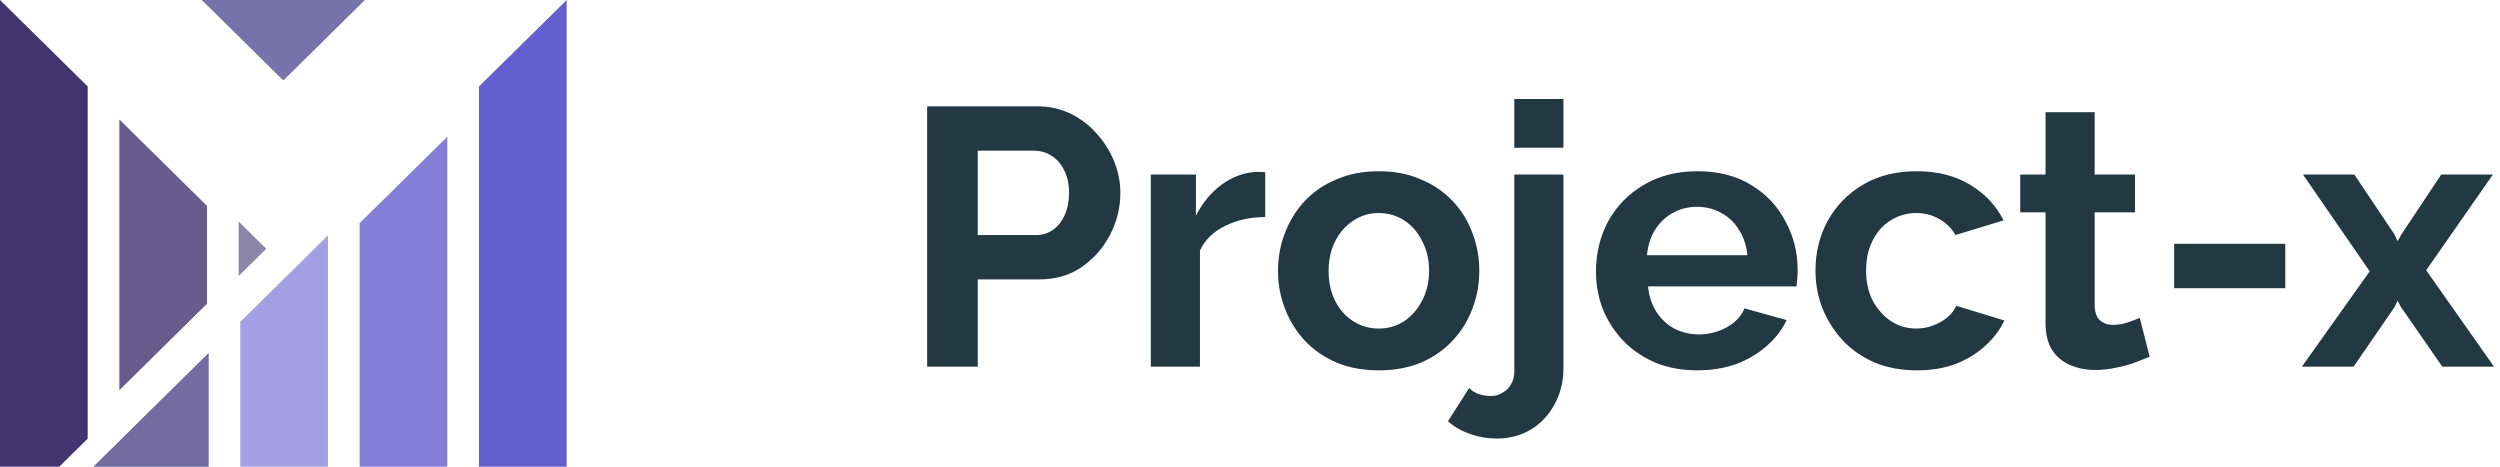 <svg width="150" height="28" viewBox="0 0 150 28" fill="none" xmlns="http://www.w3.org/2000/svg">
<path d="M55.628 22V6.38H62.25C62.969 6.38 63.629 6.527 64.23 6.82C64.831 7.113 65.352 7.509 65.792 8.008C66.247 8.507 66.599 9.064 66.848 9.68C67.097 10.296 67.222 10.927 67.222 11.572C67.222 12.452 67.017 13.288 66.606 14.08C66.195 14.872 65.631 15.517 64.912 16.016C64.193 16.515 63.343 16.764 62.36 16.764H58.664V22H55.628ZM58.664 14.102H62.184C62.551 14.102 62.881 13.999 63.174 13.794C63.467 13.589 63.702 13.295 63.878 12.914C64.054 12.518 64.142 12.071 64.142 11.572C64.142 11.029 64.039 10.567 63.834 10.186C63.643 9.805 63.387 9.519 63.064 9.328C62.756 9.137 62.419 9.042 62.052 9.042H58.664V14.102ZM75.913 13.024C75.018 13.024 74.219 13.2 73.515 13.552C72.811 13.889 72.305 14.381 71.997 15.026V22H69.049V10.472H71.755V12.936C72.166 12.144 72.686 11.521 73.317 11.066C73.948 10.611 74.615 10.362 75.319 10.318C75.48 10.318 75.605 10.318 75.693 10.318C75.781 10.318 75.854 10.325 75.913 10.34V13.024ZM82.731 22.22C81.792 22.22 80.948 22.066 80.201 21.758C79.453 21.435 78.814 20.995 78.287 20.438C77.773 19.881 77.377 19.243 77.099 18.524C76.82 17.805 76.68 17.05 76.68 16.258C76.68 15.451 76.82 14.689 77.099 13.97C77.377 13.251 77.773 12.613 78.287 12.056C78.814 11.499 79.453 11.066 80.201 10.758C80.948 10.435 81.792 10.274 82.731 10.274C83.669 10.274 84.505 10.435 85.239 10.758C85.987 11.066 86.624 11.499 87.153 12.056C87.68 12.613 88.076 13.251 88.341 13.97C88.619 14.689 88.758 15.451 88.758 16.258C88.758 17.05 88.619 17.805 88.341 18.524C88.076 19.243 87.68 19.881 87.153 20.438C86.639 20.995 86.008 21.435 85.26 21.758C84.513 22.066 83.669 22.22 82.731 22.22ZM79.716 16.258C79.716 16.933 79.849 17.534 80.112 18.062C80.376 18.575 80.736 18.979 81.191 19.272C81.645 19.565 82.159 19.712 82.731 19.712C83.288 19.712 83.794 19.565 84.249 19.272C84.703 18.964 85.062 18.553 85.326 18.04C85.605 17.512 85.745 16.911 85.745 16.236C85.745 15.576 85.605 14.982 85.326 14.454C85.062 13.926 84.703 13.515 84.249 13.222C83.794 12.929 83.288 12.782 82.731 12.782C82.159 12.782 81.645 12.936 81.191 13.244C80.736 13.537 80.376 13.948 80.112 14.476C79.849 14.989 79.716 15.583 79.716 16.258ZM89.802 26.312C89.26 26.312 88.739 26.224 88.24 26.048C87.742 25.887 87.287 25.63 86.876 25.278L88.152 23.276C88.314 23.452 88.512 23.577 88.746 23.65C88.981 23.723 89.216 23.76 89.45 23.76C89.714 23.76 89.949 23.694 90.154 23.562C90.374 23.445 90.543 23.276 90.66 23.056C90.792 22.836 90.858 22.587 90.858 22.308V10.472H93.806V22.088C93.806 22.909 93.623 23.643 93.256 24.288C92.904 24.933 92.428 25.432 91.826 25.784C91.24 26.136 90.565 26.312 89.802 26.312ZM90.858 8.866V5.94H93.806V8.866H90.858ZM101.831 22.22C100.907 22.22 100.071 22.066 99.323 21.758C98.575 21.435 97.937 21.003 97.409 20.46C96.881 19.903 96.47 19.272 96.177 18.568C95.898 17.849 95.759 17.094 95.759 16.302C95.759 15.202 96.001 14.197 96.485 13.288C96.983 12.379 97.687 11.653 98.597 11.11C99.521 10.553 100.606 10.274 101.853 10.274C103.114 10.274 104.192 10.553 105.087 11.11C105.981 11.653 106.663 12.379 107.133 13.288C107.617 14.183 107.859 15.151 107.859 16.192C107.859 16.368 107.851 16.551 107.837 16.742C107.822 16.918 107.807 17.065 107.793 17.182H98.883C98.941 17.769 99.11 18.282 99.389 18.722C99.682 19.162 100.049 19.499 100.489 19.734C100.943 19.954 101.427 20.064 101.941 20.064C102.527 20.064 103.077 19.925 103.591 19.646C104.119 19.353 104.478 18.971 104.669 18.502L107.199 19.206C106.92 19.793 106.517 20.313 105.989 20.768C105.475 21.223 104.867 21.582 104.163 21.846C103.459 22.095 102.681 22.22 101.831 22.22ZM98.817 15.312H104.845C104.786 14.725 104.617 14.219 104.339 13.794C104.075 13.354 103.723 13.017 103.283 12.782C102.843 12.533 102.351 12.408 101.809 12.408C101.281 12.408 100.797 12.533 100.357 12.782C99.931 13.017 99.579 13.354 99.301 13.794C99.037 14.219 98.875 14.725 98.817 15.312ZM115.023 22.22C114.084 22.22 113.241 22.066 112.493 21.758C111.745 21.435 111.107 20.995 110.579 20.438C110.051 19.866 109.64 19.221 109.347 18.502C109.068 17.783 108.929 17.028 108.929 16.236C108.929 15.151 109.171 14.161 109.655 13.266C110.153 12.357 110.857 11.631 111.767 11.088C112.676 10.545 113.754 10.274 115.001 10.274C116.247 10.274 117.318 10.545 118.213 11.088C119.107 11.631 119.775 12.342 120.215 13.222L117.333 14.102C117.083 13.677 116.753 13.354 116.343 13.134C115.932 12.899 115.477 12.782 114.979 12.782C114.421 12.782 113.908 12.929 113.439 13.222C112.984 13.501 112.625 13.904 112.361 14.432C112.097 14.945 111.965 15.547 111.965 16.236C111.965 16.911 112.097 17.512 112.361 18.04C112.639 18.553 113.006 18.964 113.461 19.272C113.915 19.565 114.421 19.712 114.979 19.712C115.331 19.712 115.661 19.653 115.969 19.536C116.291 19.419 116.577 19.257 116.827 19.052C117.076 18.847 117.259 18.612 117.377 18.348L120.259 19.228C119.995 19.8 119.606 20.313 119.093 20.768C118.594 21.223 118 21.582 117.311 21.846C116.636 22.095 115.873 22.22 115.023 22.22ZM128.98 21.406C128.731 21.509 128.43 21.626 128.078 21.758C127.726 21.89 127.345 21.993 126.934 22.066C126.538 22.154 126.135 22.198 125.724 22.198C125.182 22.198 124.683 22.103 124.228 21.912C123.774 21.721 123.407 21.421 123.128 21.01C122.864 20.585 122.732 20.035 122.732 19.36V12.738H121.214V10.472H122.732V6.732H125.68V10.472H128.1V12.738H125.68V18.37C125.695 18.766 125.805 19.052 126.01 19.228C126.216 19.404 126.472 19.492 126.78 19.492C127.088 19.492 127.389 19.441 127.682 19.338C127.976 19.235 128.21 19.147 128.386 19.074L128.98 21.406ZM130.45 17.292V14.63H137.116V17.292H130.45ZM141.259 10.472L143.679 14.08L143.855 14.476L144.075 14.08L146.473 10.472H149.575L145.571 16.214L149.641 22H146.539L144.053 18.414L143.855 18.04L143.679 18.414L141.215 22H138.113L142.183 16.28L138.179 10.472H141.259Z" fill="#223843"/>
<path fill-rule="evenodd" clip-rule="evenodd" d="M14.322 16.557V13.295L15.976 14.926L14.322 16.557Z" fill="#645FCE" fill-opacity="0.02"/>
<path fill-rule="evenodd" clip-rule="evenodd" d="M19.678 28H14.418V19.31L19.678 14.123V28Z" fill="#A29FE2"/>
<path fill-rule="evenodd" clip-rule="evenodd" d="M26.839 28H21.578V13.39L26.839 8.203V28Z" fill="#837FD8"/>
<path fill-rule="evenodd" clip-rule="evenodd" d="M34 28H28.739V5.187L34 0V28Z" fill="#645FCE"/>
<path fill-rule="evenodd" clip-rule="evenodd" d="M12.517 21.184V28H5.605L12.517 21.184Z" fill="#645FCE" fill-opacity="0.4"/>
<path fill-rule="evenodd" clip-rule="evenodd" d="M21.887 0L17 4.819L12.113 0H21.887Z" fill="#645FCE" fill-opacity="0.5"/>
<path fill-rule="evenodd" clip-rule="evenodd" d="M21.887 0L17 4.819L12.113 0H21.887Z" fill="#7872AA"/>
<path fill-rule="evenodd" clip-rule="evenodd" d="M7.161 23.412V7.168L12.422 12.355V18.224L7.161 23.412Z" fill="#665D8C"/>
<path fill-rule="evenodd" clip-rule="evenodd" d="M14.322 16.557V13.295L15.976 14.926L14.322 16.557Z" fill="#8B85A8"/>
<path fill-rule="evenodd" clip-rule="evenodd" d="M3.557 28H0V0L5.261 5.187V26.32L3.557 28Z" fill="#40356F"/>
<path fill-rule="evenodd" clip-rule="evenodd" d="M12.517 21.184V28H5.605L12.517 21.184Z" fill="#746CA1"/>
</svg>
